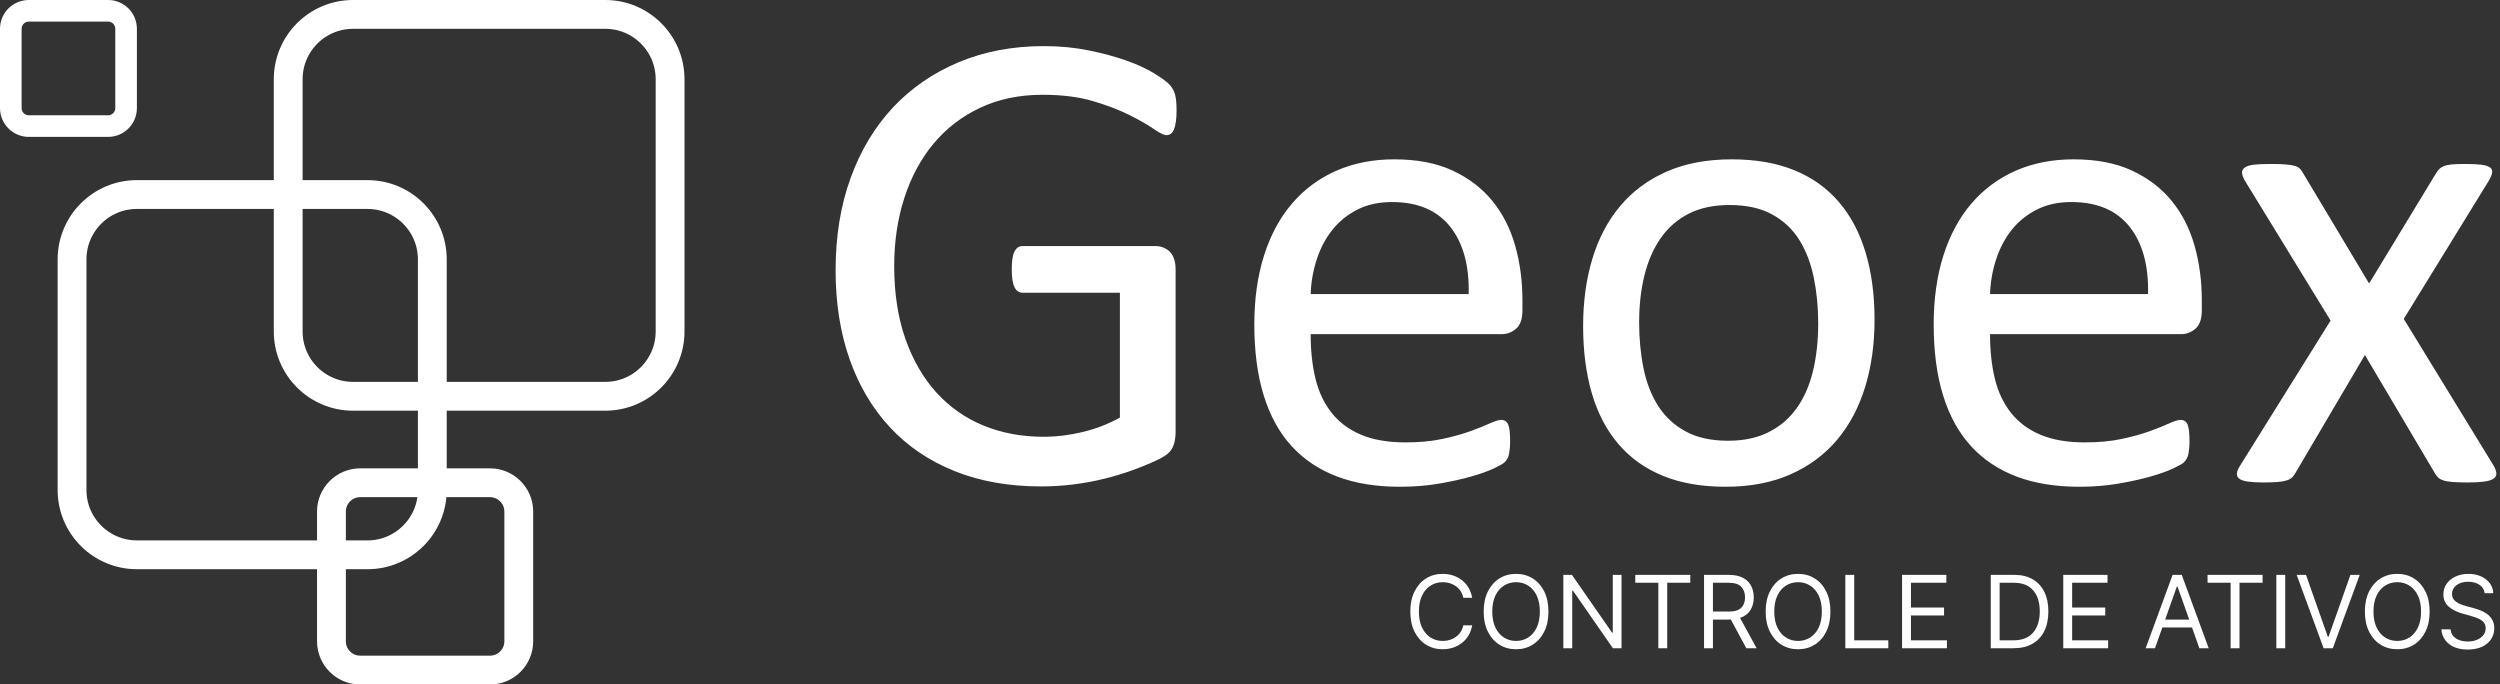 <?xml version="1.0" encoding="utf-8"?>
<svg width="346.971px" height="95px" viewBox="0 0 346.971 95" version="1.1" xmlns:xlink="http://www.w3.org/1999/xlink" xmlns="http://www.w3.org/2000/svg">
  <rect x="0" y="0" width="346.971" height="95" fill="#333333" stroke="none"/>
  <defs>
    <path d="M68 65C71.314 65 74 67.686 74 71L74 89C74 92.314 71.314 95 68 95L50 95C46.686 95 44 92.314 44 89L44 71C44 67.686 46.686 65 50 65L68 65Z" id="path_1" />
    <path d="M15 0C17.209 0 19 1.791 19 4L19 15C19 17.209 17.209 19 15 19L4 19C1.791 19 0 17.209 0 15L0 4C0 1.791 1.791 0 4 0L15 0Z" id="path_2" />
    <path d="M84 0C90.076 0 95 4.924 95 11L95 46C95 52.076 90.076 57 84 57L49 57C42.924 57 38 52.076 38 46L38 11C38 4.924 42.924 0 49 0L84 0Z" id="path_3" />
    <path d="M51 25C57.076 25 62 29.924 62 36L62 68C62 74.076 57.076 79 51 79L19 79C12.924 79 8 74.076 8 68L8 36C8 29.924 12.924 25 19 25L51 25Z" id="path_4" />
    <clipPath id="clip_1">
      <use xlink:href="#path_1" />
    </clipPath>
    <clipPath id="clip_2">
      <use xlink:href="#path_2" />
    </clipPath>
    <clipPath id="clip_3">
      <use xlink:href="#path_3" />
    </clipPath>
    <clipPath id="clip_4">
      <use xlink:href="#path_4" />
    </clipPath>
  </defs>
  <g id="geoex" fill="#fff">
    <g id="Group-4">
      <g id="Rectangle">
        <g clip-path="url(#clip_1)">
          <use xlink:href="#path_1" fill="none" stroke="#fff" stroke-width="8" />
        </g>
      </g>
      <g id="Rectangle">
        <g clip-path="url(#clip_2)">
          <use xlink:href="#path_2" fill="none" stroke="#fff" stroke-width="6" />
        </g>
      </g>
      <g id="Rectangle">
        <g clip-path="url(#clip_3)">
          <use xlink:href="#path_3" fill="none" stroke="#fff" stroke-width="8" />
        </g>
      </g>
      <g id="Rectangle">
        <g clip-path="url(#clip_4)">
          <use xlink:href="#path_4" fill="none" stroke="#fff" stroke-width="8" />
        </g>
      </g>
    </g>
    <g id="Group-6" transform="translate(115.971 6.4)">
      <g id="Em-apenas-um-clique" transform="translate(0 66.625)">
        <g transform="translate(78.929, 3.381)" id="CONTROLE-DE-ATIVOS" fill="#fff">
          <path d="M9.426 6.562L8.193 6.562Q8.044 5.857 7.621 5.374Q7.199 4.892 6.602 4.643Q6.006 4.395 5.33 4.395Q4.405 4.395 3.657 4.862Q2.908 5.33 2.468 6.239Q2.028 7.149 2.028 8.472Q2.028 9.794 2.468 10.704Q2.908 11.614 3.657 12.081Q4.405 12.548 5.33 12.548Q6.006 12.548 6.602 12.3Q7.199 12.051 7.621 11.569Q8.044 11.087 8.193 10.381L9.426 10.381Q9.237 11.425 8.656 12.168Q8.074 12.911 7.214 13.306Q6.354 13.702 5.33 13.702Q4.027 13.702 3.013 13.065Q1.999 12.429 1.417 11.256Q0.835 10.082 0.835 8.472Q0.835 6.861 1.417 5.688Q1.999 4.514 3.013 3.878Q4.027 3.241 5.33 3.241Q6.354 3.241 7.214 3.637Q8.074 4.032 8.656 4.775Q9.237 5.518 9.426 6.562ZM20.006 8.472Q20.006 10.082 19.424 11.256Q18.842 12.429 17.828 13.065Q16.814 13.702 15.511 13.702Q14.209 13.702 13.195 13.065Q12.18 12.429 11.599 11.256Q11.017 10.082 11.017 8.472Q11.017 6.861 11.599 5.688Q12.18 4.514 13.195 3.878Q14.209 3.241 15.511 3.241Q16.814 3.241 17.828 3.878Q18.842 4.514 19.424 5.688Q20.006 6.861 20.006 8.472ZM18.812 8.472Q18.812 7.149 18.372 6.239Q17.933 5.33 17.184 4.862Q16.436 4.395 15.511 4.395Q14.587 4.395 13.838 4.862Q13.09 5.33 12.65 6.239Q12.21 7.149 12.21 8.472Q12.21 9.794 12.65 10.704Q13.09 11.614 13.838 12.081Q14.587 12.548 15.511 12.548Q16.436 12.548 17.184 12.081Q17.933 11.614 18.372 10.704Q18.812 9.794 18.812 8.472ZM30.148 3.381L30.148 13.562L28.954 13.562L23.406 5.568L23.307 5.568L23.307 13.562L22.074 13.562L22.074 3.381L23.267 3.381L28.835 11.395L28.935 11.395L28.935 3.381L30.148 3.381ZM32.057 4.474L32.057 3.381L39.693 3.381L39.693 4.474L36.492 4.474L36.492 13.562L35.258 13.562L35.258 4.474L32.057 4.474ZM41.602 13.562L41.602 3.381L45.043 3.381Q46.236 3.381 47.001 3.786Q47.767 4.191 48.135 4.897Q48.503 5.603 48.503 6.503Q48.503 7.517 48.038 8.27Q47.573 9.023 46.599 9.357L48.901 13.562L47.469 13.562L45.321 9.58Q45.197 9.585 45.062 9.585L42.835 9.585L42.835 13.562L41.602 13.562ZM42.835 8.472L45.023 8.472Q46.246 8.472 46.768 7.945Q47.29 7.418 47.29 6.503Q47.29 5.583 46.765 5.029Q46.241 4.474 45.003 4.474L42.835 4.474L42.835 8.472ZM59.142 8.472Q59.142 10.082 58.56 11.256Q57.979 12.429 56.965 13.065Q55.95 13.702 54.648 13.702Q53.345 13.702 52.331 13.065Q51.317 12.429 50.735 11.256Q50.153 10.082 50.153 8.472Q50.153 6.861 50.735 5.688Q51.317 4.514 52.331 3.878Q53.345 3.241 54.648 3.241Q55.95 3.241 56.965 3.878Q57.979 4.514 58.56 5.688Q59.142 6.861 59.142 8.472ZM57.949 8.472Q57.949 7.149 57.509 6.239Q57.069 5.33 56.321 4.862Q55.572 4.395 54.648 4.395Q53.723 4.395 52.975 4.862Q52.227 5.33 51.787 6.239Q51.347 7.149 51.347 8.472Q51.347 9.794 51.787 10.704Q52.227 11.614 52.975 12.081Q53.723 12.548 54.648 12.548Q55.572 12.548 56.321 12.081Q57.069 11.614 57.509 10.704Q57.949 9.794 57.949 8.472ZM61.21 13.562L61.21 3.381L62.443 3.381L62.443 12.469L67.176 12.469L67.176 13.562L61.21 13.562ZM69.085 13.562L69.085 3.381L75.23 3.381L75.23 4.474L70.318 4.474L70.318 7.915L74.912 7.915L74.912 9.009L70.318 9.009L70.318 12.469L75.31 12.469L75.31 13.562L69.085 13.562ZM84.537 13.562L81.395 13.562L81.395 3.381L84.676 3.381Q86.158 3.381 87.212 3.99Q88.266 4.599 88.827 5.735Q89.389 6.871 89.389 8.452Q89.389 10.043 88.822 11.189Q88.256 12.335 87.172 12.948Q86.088 13.562 84.537 13.562ZM82.628 12.469L84.457 12.469Q86.352 12.469 87.274 11.392Q88.196 10.316 88.196 8.452Q88.196 6.602 87.291 5.538Q86.386 4.474 84.597 4.474L82.628 4.474L82.628 12.469ZM91.457 13.562L91.457 3.381L97.602 3.381L97.602 4.474L92.69 4.474L92.69 7.915L97.284 7.915L97.284 9.009L92.69 9.009L92.69 12.469L97.682 12.469L97.682 13.562L91.457 13.562ZM104.185 13.562L102.892 13.562L106.631 3.381L107.903 3.381L111.642 13.562L110.349 13.562L109.325 10.679L105.209 10.679L104.185 13.562ZM105.597 9.585L108.938 9.585L107.307 4.991L107.227 4.991L105.597 9.585ZM111.483 4.474L111.483 3.381L119.119 3.381L119.119 4.474L115.918 4.474L115.918 13.562L114.685 13.562L114.685 4.474L111.483 4.474ZM122.261 3.381L122.261 13.562L121.028 13.562L121.028 3.381L122.261 3.381ZM125.145 3.381L128.168 11.952L128.287 11.952L131.31 3.381L132.602 3.381L128.864 13.562L127.591 13.562L123.852 3.381L125.145 3.381ZM142.307 8.472Q142.307 10.082 141.725 11.256Q141.143 12.429 140.129 13.065Q139.115 13.702 137.813 13.702Q136.51 13.702 135.496 13.065Q134.482 12.429 133.9 11.256Q133.318 10.082 133.318 8.472Q133.318 6.861 133.9 5.688Q134.482 4.514 135.496 3.878Q136.51 3.241 137.813 3.241Q139.115 3.241 140.129 3.878Q141.143 4.514 141.725 5.688Q142.307 6.861 142.307 8.472ZM141.114 8.472Q141.114 7.149 140.674 6.239Q140.234 5.33 139.485 4.862Q138.737 4.395 137.813 4.395Q136.888 4.395 136.14 4.862Q135.391 5.33 134.951 6.239Q134.511 7.149 134.511 8.472Q134.511 9.794 134.951 10.704Q135.391 11.614 136.14 12.081Q136.888 12.548 137.813 12.548Q138.737 12.548 139.485 12.081Q140.234 11.614 140.674 10.704Q141.114 9.794 141.114 8.472ZM149.943 5.926Q149.854 5.17 149.217 4.753Q148.581 4.335 147.656 4.335Q146.642 4.335 146.026 4.815Q145.409 5.295 145.409 6.026Q145.409 6.572 145.745 6.908Q146.08 7.244 146.54 7.43Q147 7.616 147.378 7.716L148.412 7.994Q148.81 8.099 149.299 8.283Q149.789 8.467 150.239 8.782Q150.689 9.098 150.982 9.59Q151.276 10.082 151.276 10.798Q151.276 11.624 150.846 12.29Q150.415 12.956 149.593 13.349Q148.77 13.742 147.597 13.742Q145.956 13.742 144.991 12.966Q144.027 12.19 143.938 10.938L145.21 10.938Q145.26 11.514 145.6 11.89Q145.941 12.265 146.466 12.446Q146.99 12.628 147.597 12.628Q148.303 12.628 148.864 12.397Q149.426 12.165 149.754 11.75Q150.082 11.335 150.082 10.778Q150.082 10.271 149.799 9.953Q149.516 9.635 149.053 9.436Q148.591 9.237 148.054 9.088L146.801 8.73Q145.608 8.387 144.912 7.751Q144.216 7.114 144.216 6.085Q144.216 5.23 144.681 4.591Q145.146 3.952 145.934 3.597Q146.722 3.241 147.696 3.241Q148.68 3.241 149.446 3.592Q150.212 3.942 150.662 4.549Q151.112 5.156 151.136 5.926L149.943 5.926Z" />
        </g>
      </g>
      <g id="Group-5">
        <path d="M124.061 22.055C121.874 22.055 119.994 22.453 118.421 23.25C116.848 24.046 115.553 25.172 114.534 26.627C113.515 28.082 112.759 29.805 112.264 31.796C111.77 33.787 111.523 35.962 111.523 38.321C111.523 40.587 111.725 42.716 112.13 44.707C112.534 46.699 113.208 48.437 114.152 49.922C115.096 51.408 116.362 52.587 117.949 53.461C119.537 54.334 121.515 54.77 123.882 54.77C126.039 54.77 127.911 54.372 129.499 53.575C131.087 52.779 132.39 51.661 133.409 50.221C134.428 48.781 135.177 47.066 135.656 45.075C136.135 43.084 136.375 40.894 136.375 38.504C136.375 36.268 136.173 34.155 135.768 32.164C135.364 30.172 134.697 28.427 133.769 26.925C132.84 25.424 131.581 24.238 129.993 23.364C128.406 22.491 126.428 22.055 124.061 22.055ZM171.503 21.642C169.675 21.642 168.072 21.994 166.694 22.698C165.316 23.403 164.163 24.337 163.234 25.501C162.305 26.665 161.586 28.021 161.077 29.567C160.567 31.114 160.283 32.73 160.223 34.415L182.154 34.415C182.244 30.433 181.382 27.308 179.57 25.042C177.757 22.775 175.068 21.642 171.503 21.642ZM77.214 21.642C75.386 21.642 73.783 21.994 72.405 22.698C71.027 23.403 69.873 24.337 68.945 25.501C68.016 26.665 67.297 28.021 66.788 29.567C66.278 31.114 65.994 32.73 65.934 34.415L87.865 34.415C87.955 30.433 87.093 27.308 85.281 25.042C83.468 22.775 80.779 21.642 77.214 21.642ZM199.218 16.358C200.087 16.358 200.784 16.38 201.308 16.426C201.833 16.472 202.244 16.541 202.544 16.633C202.844 16.725 203.068 16.848 203.218 17.001C203.368 17.154 203.503 17.338 203.623 17.552L212.835 32.945L222.183 17.552C222.303 17.368 222.438 17.2 222.588 17.047C222.737 16.893 222.94 16.763 223.194 16.656C223.449 16.549 223.808 16.472 224.273 16.426C224.737 16.38 225.374 16.358 226.183 16.358C227.052 16.358 227.763 16.388 228.317 16.449C228.872 16.511 229.284 16.625 229.553 16.794C229.823 16.962 229.943 17.2 229.913 17.506C229.883 17.812 229.733 18.195 229.463 18.655L217.644 37.861L230.138 58.262C230.377 58.691 230.497 59.051 230.497 59.342C230.497 59.633 230.355 59.87 230.07 60.054C229.786 60.238 229.351 60.368 228.767 60.445C228.183 60.521 227.426 60.559 226.497 60.559C225.599 60.559 224.887 60.536 224.363 60.49C223.838 60.445 223.419 60.368 223.104 60.261C222.79 60.154 222.55 60.016 222.385 59.847C222.221 59.679 222.078 59.487 221.958 59.273L212.251 42.87L202.589 59.273C202.469 59.487 202.327 59.679 202.162 59.847C201.997 60.016 201.758 60.154 201.443 60.261C201.128 60.368 200.717 60.445 200.207 60.49C199.698 60.536 199.024 60.559 198.185 60.559C197.316 60.559 196.604 60.521 196.05 60.445C195.496 60.368 195.091 60.238 194.837 60.054C194.582 59.87 194.462 59.633 194.477 59.342C194.492 59.051 194.635 58.691 194.904 58.262L207.488 38.091L195.578 18.655C195.339 18.226 195.211 17.866 195.196 17.575C195.181 17.284 195.316 17.039 195.601 16.84C195.885 16.641 196.32 16.511 196.904 16.449C197.488 16.388 198.26 16.358 199.218 16.358ZM171.818 15.714C174.993 15.714 177.697 16.235 179.929 17.276C182.161 18.318 183.996 19.719 185.435 21.481C186.873 23.242 187.929 25.31 188.603 27.684C189.277 30.058 189.614 32.592 189.614 35.288L189.614 36.666C189.614 37.861 189.322 38.711 188.738 39.217C188.153 39.722 187.487 39.975 186.738 39.975L160.223 39.975C160.223 42.272 160.448 44.34 160.897 46.178C161.346 48.016 162.095 49.593 163.144 50.91C164.193 52.227 165.556 53.238 167.234 53.943C168.911 54.648 170.964 55 173.39 55C175.308 55 177.016 54.839 178.514 54.517C180.012 54.196 181.307 53.836 182.401 53.438C183.495 53.039 184.393 52.679 185.097 52.358C185.802 52.036 186.333 51.875 186.693 51.875C186.903 51.875 187.09 51.929 187.255 52.036C187.419 52.143 187.547 52.304 187.637 52.519C187.727 52.733 187.794 53.032 187.839 53.414C187.884 53.797 187.906 54.265 187.906 54.816C187.906 55.214 187.891 55.559 187.861 55.85C187.831 56.141 187.794 56.401 187.749 56.631C187.704 56.861 187.629 57.067 187.524 57.251C187.419 57.435 187.285 57.611 187.12 57.78C186.955 57.948 186.468 58.224 185.659 58.607C184.85 58.989 183.802 59.365 182.513 59.732C181.225 60.1 179.735 60.429 178.042 60.72C176.349 61.011 174.544 61.157 172.626 61.157C169.301 61.157 166.387 60.682 163.886 59.732C161.384 58.783 159.279 57.374 157.571 55.505C155.864 53.637 154.575 51.293 153.706 48.475C152.838 45.657 152.403 42.379 152.403 38.642C152.403 35.089 152.853 31.896 153.751 29.062C154.65 26.229 155.946 23.824 157.639 21.848C159.332 19.872 161.376 18.356 163.773 17.299C166.17 16.243 168.851 15.714 171.818 15.714ZM124.376 15.714C127.702 15.714 130.6 16.22 133.072 17.23C135.544 18.241 137.603 19.712 139.251 21.642C140.899 23.571 142.135 25.915 142.959 28.672C143.783 31.428 144.195 34.538 144.195 37.999C144.195 41.368 143.76 44.47 142.891 47.303C142.023 50.137 140.727 52.58 139.004 54.632C137.281 56.684 135.124 58.285 132.533 59.434C129.941 60.582 126.938 61.157 123.522 61.157C120.196 61.157 117.298 60.651 114.826 59.641C112.354 58.63 110.295 57.159 108.647 55.23C106.999 53.3 105.771 50.956 104.962 48.199C104.153 45.443 103.748 42.318 103.748 38.826C103.748 35.456 104.175 32.355 105.029 29.522C105.883 26.688 107.171 24.245 108.894 22.193C110.617 20.14 112.766 18.548 115.343 17.414C117.919 16.281 120.93 15.714 124.376 15.714ZM77.528 15.714C80.704 15.714 83.408 16.235 85.64 17.276C87.872 18.318 89.707 19.719 91.145 21.481C92.583 23.242 93.639 25.31 94.314 27.684C94.988 30.058 95.325 32.592 95.325 35.288L95.325 36.666C95.325 37.861 95.033 38.711 94.448 39.217C93.864 39.722 93.198 39.975 92.449 39.975L65.934 39.975C65.934 42.272 66.158 44.34 66.608 46.178C67.057 48.016 67.806 49.593 68.855 50.91C69.903 52.227 71.267 53.238 72.944 53.943C74.622 54.648 76.674 55 79.101 55C81.019 55 82.726 54.839 84.225 54.517C85.722 54.196 87.018 53.836 88.112 53.438C89.205 53.039 90.104 52.679 90.808 52.358C91.512 52.036 92.044 51.875 92.404 51.875C92.613 51.875 92.801 51.929 92.965 52.036C93.13 52.143 93.258 52.304 93.347 52.519C93.437 52.733 93.505 53.032 93.55 53.414C93.595 53.797 93.617 54.265 93.617 54.816C93.617 55.214 93.602 55.559 93.572 55.85C93.542 56.141 93.505 56.401 93.46 56.631C93.415 56.861 93.34 57.067 93.235 57.251C93.13 57.435 92.995 57.611 92.831 57.78C92.666 57.948 92.179 58.224 91.37 58.607C90.561 58.989 89.513 59.365 88.224 59.732C86.936 60.1 85.445 60.429 83.753 60.72C82.06 61.011 80.255 61.157 78.337 61.157C75.012 61.157 72.098 60.682 69.596 59.732C67.095 58.783 64.99 57.374 63.282 55.505C61.574 53.637 60.286 51.293 59.417 48.475C58.548 45.657 58.114 42.379 58.114 38.642C58.114 35.089 58.563 31.896 59.462 29.062C60.361 26.229 61.657 23.824 63.35 21.848C65.042 19.872 67.087 18.356 69.484 17.299C71.881 16.243 74.562 15.714 77.528 15.714ZM28.897 0C31.114 0 33.196 0.199 35.144 0.597C37.091 0.996 38.821 1.463 40.334 1.999C41.847 2.535 43.12 3.117 44.154 3.745C45.188 4.373 45.899 4.886 46.289 5.284C46.678 5.682 46.948 6.142 47.098 6.662C47.248 7.183 47.322 7.934 47.322 8.914C47.322 9.496 47.292 10.009 47.233 10.453C47.173 10.897 47.083 11.265 46.963 11.556C46.843 11.847 46.693 12.054 46.514 12.176C46.334 12.299 46.139 12.36 45.929 12.36C45.57 12.36 44.971 12.069 44.132 11.487C43.293 10.905 42.169 10.262 40.761 9.557C39.353 8.853 37.668 8.209 35.705 7.627C33.743 7.045 31.413 6.754 28.717 6.754C25.511 6.754 22.635 7.352 20.088 8.546C17.542 9.741 15.385 11.395 13.617 13.509C11.849 15.622 10.494 18.134 9.55 21.044C8.606 23.954 8.134 27.109 8.134 30.509C8.134 34.308 8.651 37.677 9.685 40.618C10.718 43.559 12.149 46.04 13.976 48.062C15.804 50.083 17.984 51.615 20.515 52.656C23.047 53.698 25.826 54.219 28.852 54.219C30.649 54.219 32.47 53.996 34.312 53.552C36.155 53.108 37.87 52.442 39.458 51.554L39.458 34.231L25.976 34.231C25.466 34.231 25.084 33.971 24.83 33.45C24.575 32.929 24.448 32.118 24.448 31.015C24.448 30.433 24.478 29.935 24.538 29.522C24.598 29.108 24.695 28.771 24.83 28.511C24.965 28.25 25.122 28.059 25.302 27.936C25.481 27.814 25.706 27.753 25.976 27.753L44.446 27.753C44.776 27.753 45.105 27.814 45.435 27.936C45.764 28.059 46.064 28.243 46.334 28.488C46.603 28.733 46.813 29.07 46.963 29.499C47.113 29.927 47.188 30.418 47.188 30.969L47.188 53.621C47.188 54.418 47.053 55.107 46.783 55.689C46.514 56.271 45.944 56.784 45.075 57.228C44.206 57.672 43.083 58.155 41.705 58.676C40.327 59.196 38.904 59.641 37.435 60.008C35.967 60.376 34.484 60.651 32.986 60.835C31.488 61.019 30.005 61.111 28.537 61.111C24.043 61.111 20.029 60.399 16.493 58.974C12.958 57.55 9.969 55.52 7.528 52.886C5.086 50.252 3.221 47.097 1.932 43.421C0.644 39.745 0 35.64 0 31.107C0 26.39 0.697 22.116 2.09 18.287C3.483 14.458 5.445 11.196 7.977 8.5C10.509 5.805 13.55 3.714 17.1 2.228C20.65 0.743 24.582 0 28.897 0Z" id="Stroke-10" fill="#fff" fill-rule="evenodd" stroke="none" />
      </g>
    </g>
  </g>
</svg>